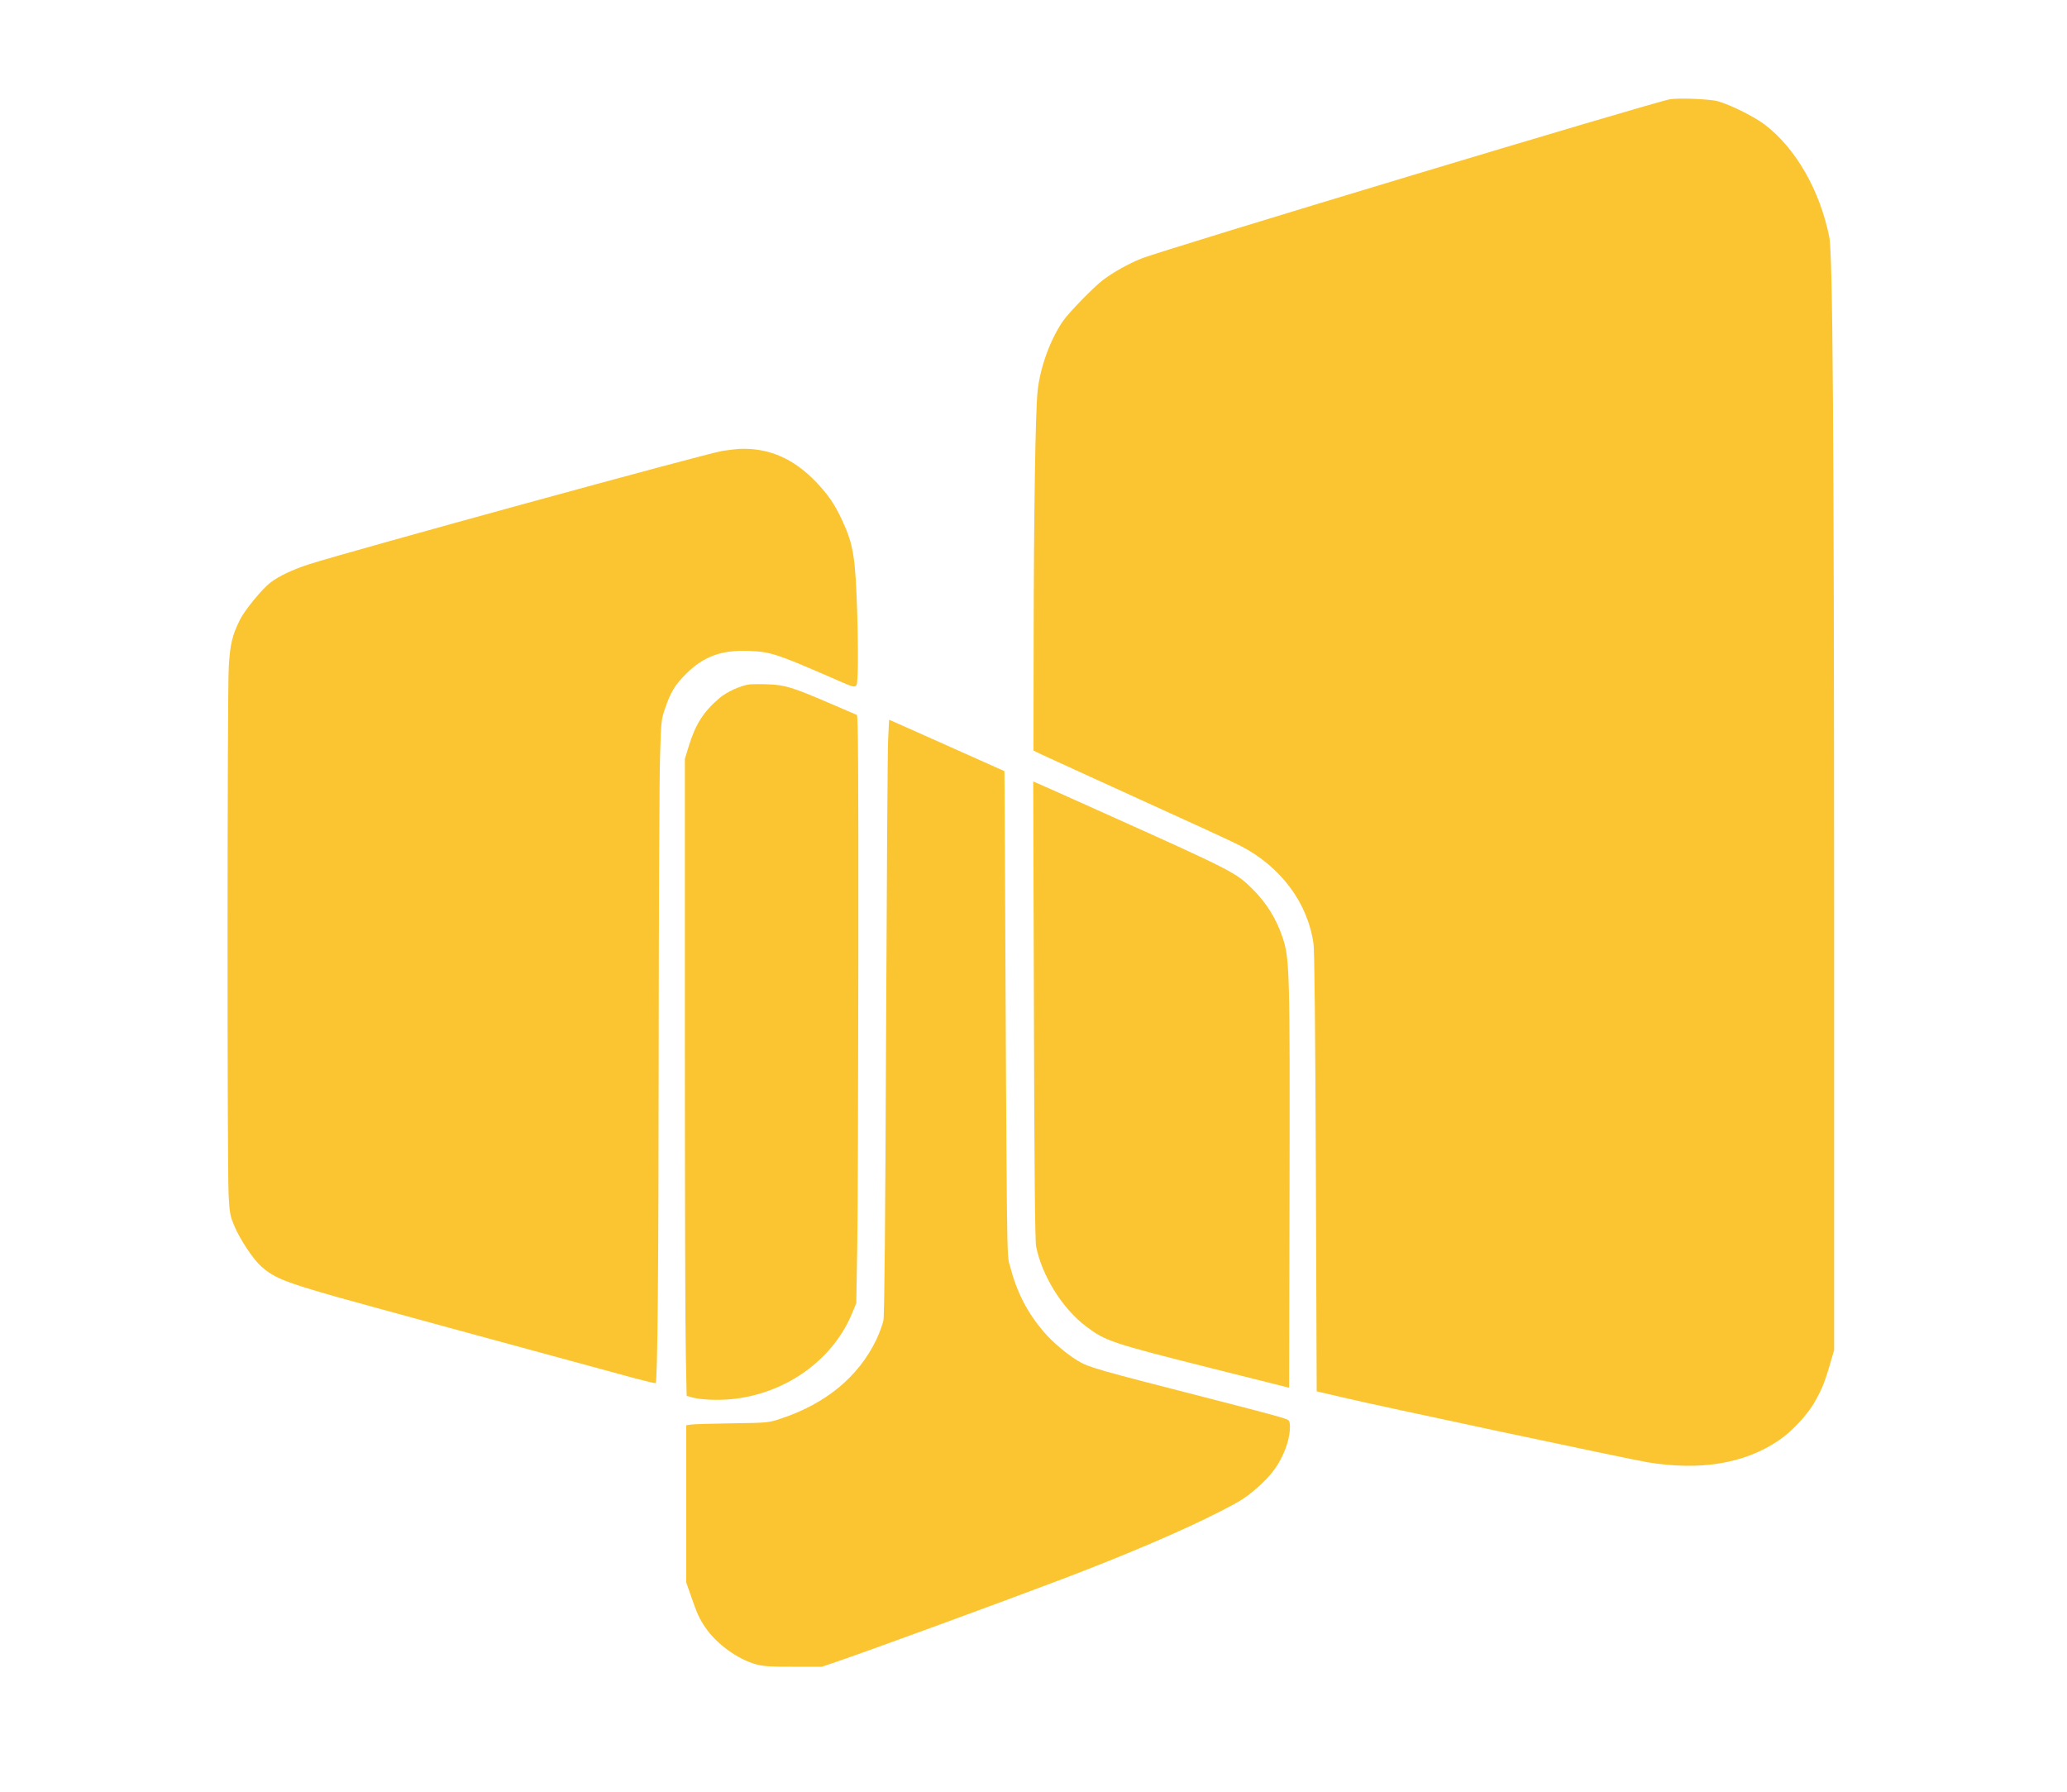 <?xml version="1.0" standalone="no"?>
<!DOCTYPE svg PUBLIC "-//W3C//DTD SVG 20010904//EN"
 "http://www.w3.org/TR/2001/REC-SVG-20010904/DTD/svg10.dtd">
<svg version="1.0" xmlns="http://www.w3.org/2000/svg"
 width="1500pt" height="1300pt" viewBox="0 0 1500 1300"
 preserveAspectRatio="xMidYMid meet">

<g transform="translate(0,1300) scale(0.1,-0.1)"
fill="#fbc531" stroke="none">
<path d="M12120 12280 c-103 -15 -3693 -1096 -3840 -1157 -93 -38 -198 -96
-275 -154 -65 -48 -252 -240 -293 -301 -92 -136 -163 -331 -182 -503 -16 -143
-28 -883 -29 -1846 l-1 -765 58 -28 c31 -15 350 -160 707 -323 358 -162 688
-314 735 -339 294 -151 491 -415 532 -713 7 -49 13 -635 17 -1661 l6 -1585
180 -42 c260 -62 2085 -450 2218 -472 383 -64 707 -11 955 158 91 61 201 178
254 267 55 94 81 155 119 289 l29 99 0 3196 c-1 3500 -10 4756 -35 4880 -68
339 -244 646 -470 817 -86 65 -286 161 -360 173 -93 14 -264 19 -325 10z"/>
<path d="M5365 9743 c-27 -2 -81 -8 -120 -14 -124 -20 -2709 -729 -3005 -824
-114 -37 -215 -84 -278 -132 -58 -44 -183 -196 -219 -266 -58 -117 -73 -178
-83 -347 -11 -186 -12 -3623 -1 -3830 7 -133 11 -152 41 -224 43 -101 137
-243 197 -296 93 -82 171 -113 543 -219 139 -40 1316 -360 2169 -592 80 -21
147 -37 149 -34 14 13 21 817 22 2440 1 1018 5 1967 10 2110 7 243 9 265 34
338 42 124 73 177 155 258 128 128 261 175 461 166 153 -7 195 -21 585 -190
215 -93 191 -97 199 30 3 60 2 252 -3 428 -13 411 -27 503 -110 681 -54 116
-100 183 -188 276 -165 172 -345 250 -558 241z"/>
<path d="M5435 8034 c-65 -10 -164 -56 -214 -99 -117 -100 -175 -191 -225
-356 l-26 -85 0 -2025 c0 -1114 3 -2154 7 -2311 l6 -286 36 -10 c62 -18 192
-24 296 -13 386 40 725 281 866 616 l33 80 7 410 c4 226 7 1185 8 2131 1 1369
-2 1723 -11 1727 -7 3 -96 41 -198 85 -272 117 -325 133 -450 137 -58 2 -118
1 -135 -1z"/>
<path d="M6445 7636 c-4 -77 -10 -1045 -15 -2151 -5 -1343 -12 -2028 -19
-2065 -6 -29 -29 -92 -51 -139 -130 -271 -369 -468 -700 -576 -83 -28 -92 -28
-350 -32 -146 -2 -280 -6 -297 -9 l-33 -5 0 -570 0 -571 32 -91 c45 -131 62
-170 107 -236 82 -120 237 -232 372 -268 51 -13 106 -17 269 -16 l205 0 109
37 c254 87 1147 414 1641 601 462 176 867 349 1137 487 151 77 190 102 271
173 108 95 162 171 206 285 33 86 43 191 19 207 -21 13 -115 39 -543 149 -851
218 -901 232 -980 279 -76 44 -190 140 -250 211 -121 142 -194 283 -246 479
-24 86 -22 -51 -38 3320 l-2 270 -300 134 c-165 74 -353 158 -419 187 l-118
52 -7 -142z"/>
<path d="M7503 5672 c3 -1183 8 -1674 16 -1716 42 -212 191 -452 364 -581 139
-105 183 -120 902 -301 l570 -143 3 1427 c3 1611 1 1689 -52 1845 -45 132
-114 243 -211 341 -127 127 -135 131 -1130 578 -209 94 -399 179 -423 189
l-44 19 5 -1658z"/>
</g>
</svg>
